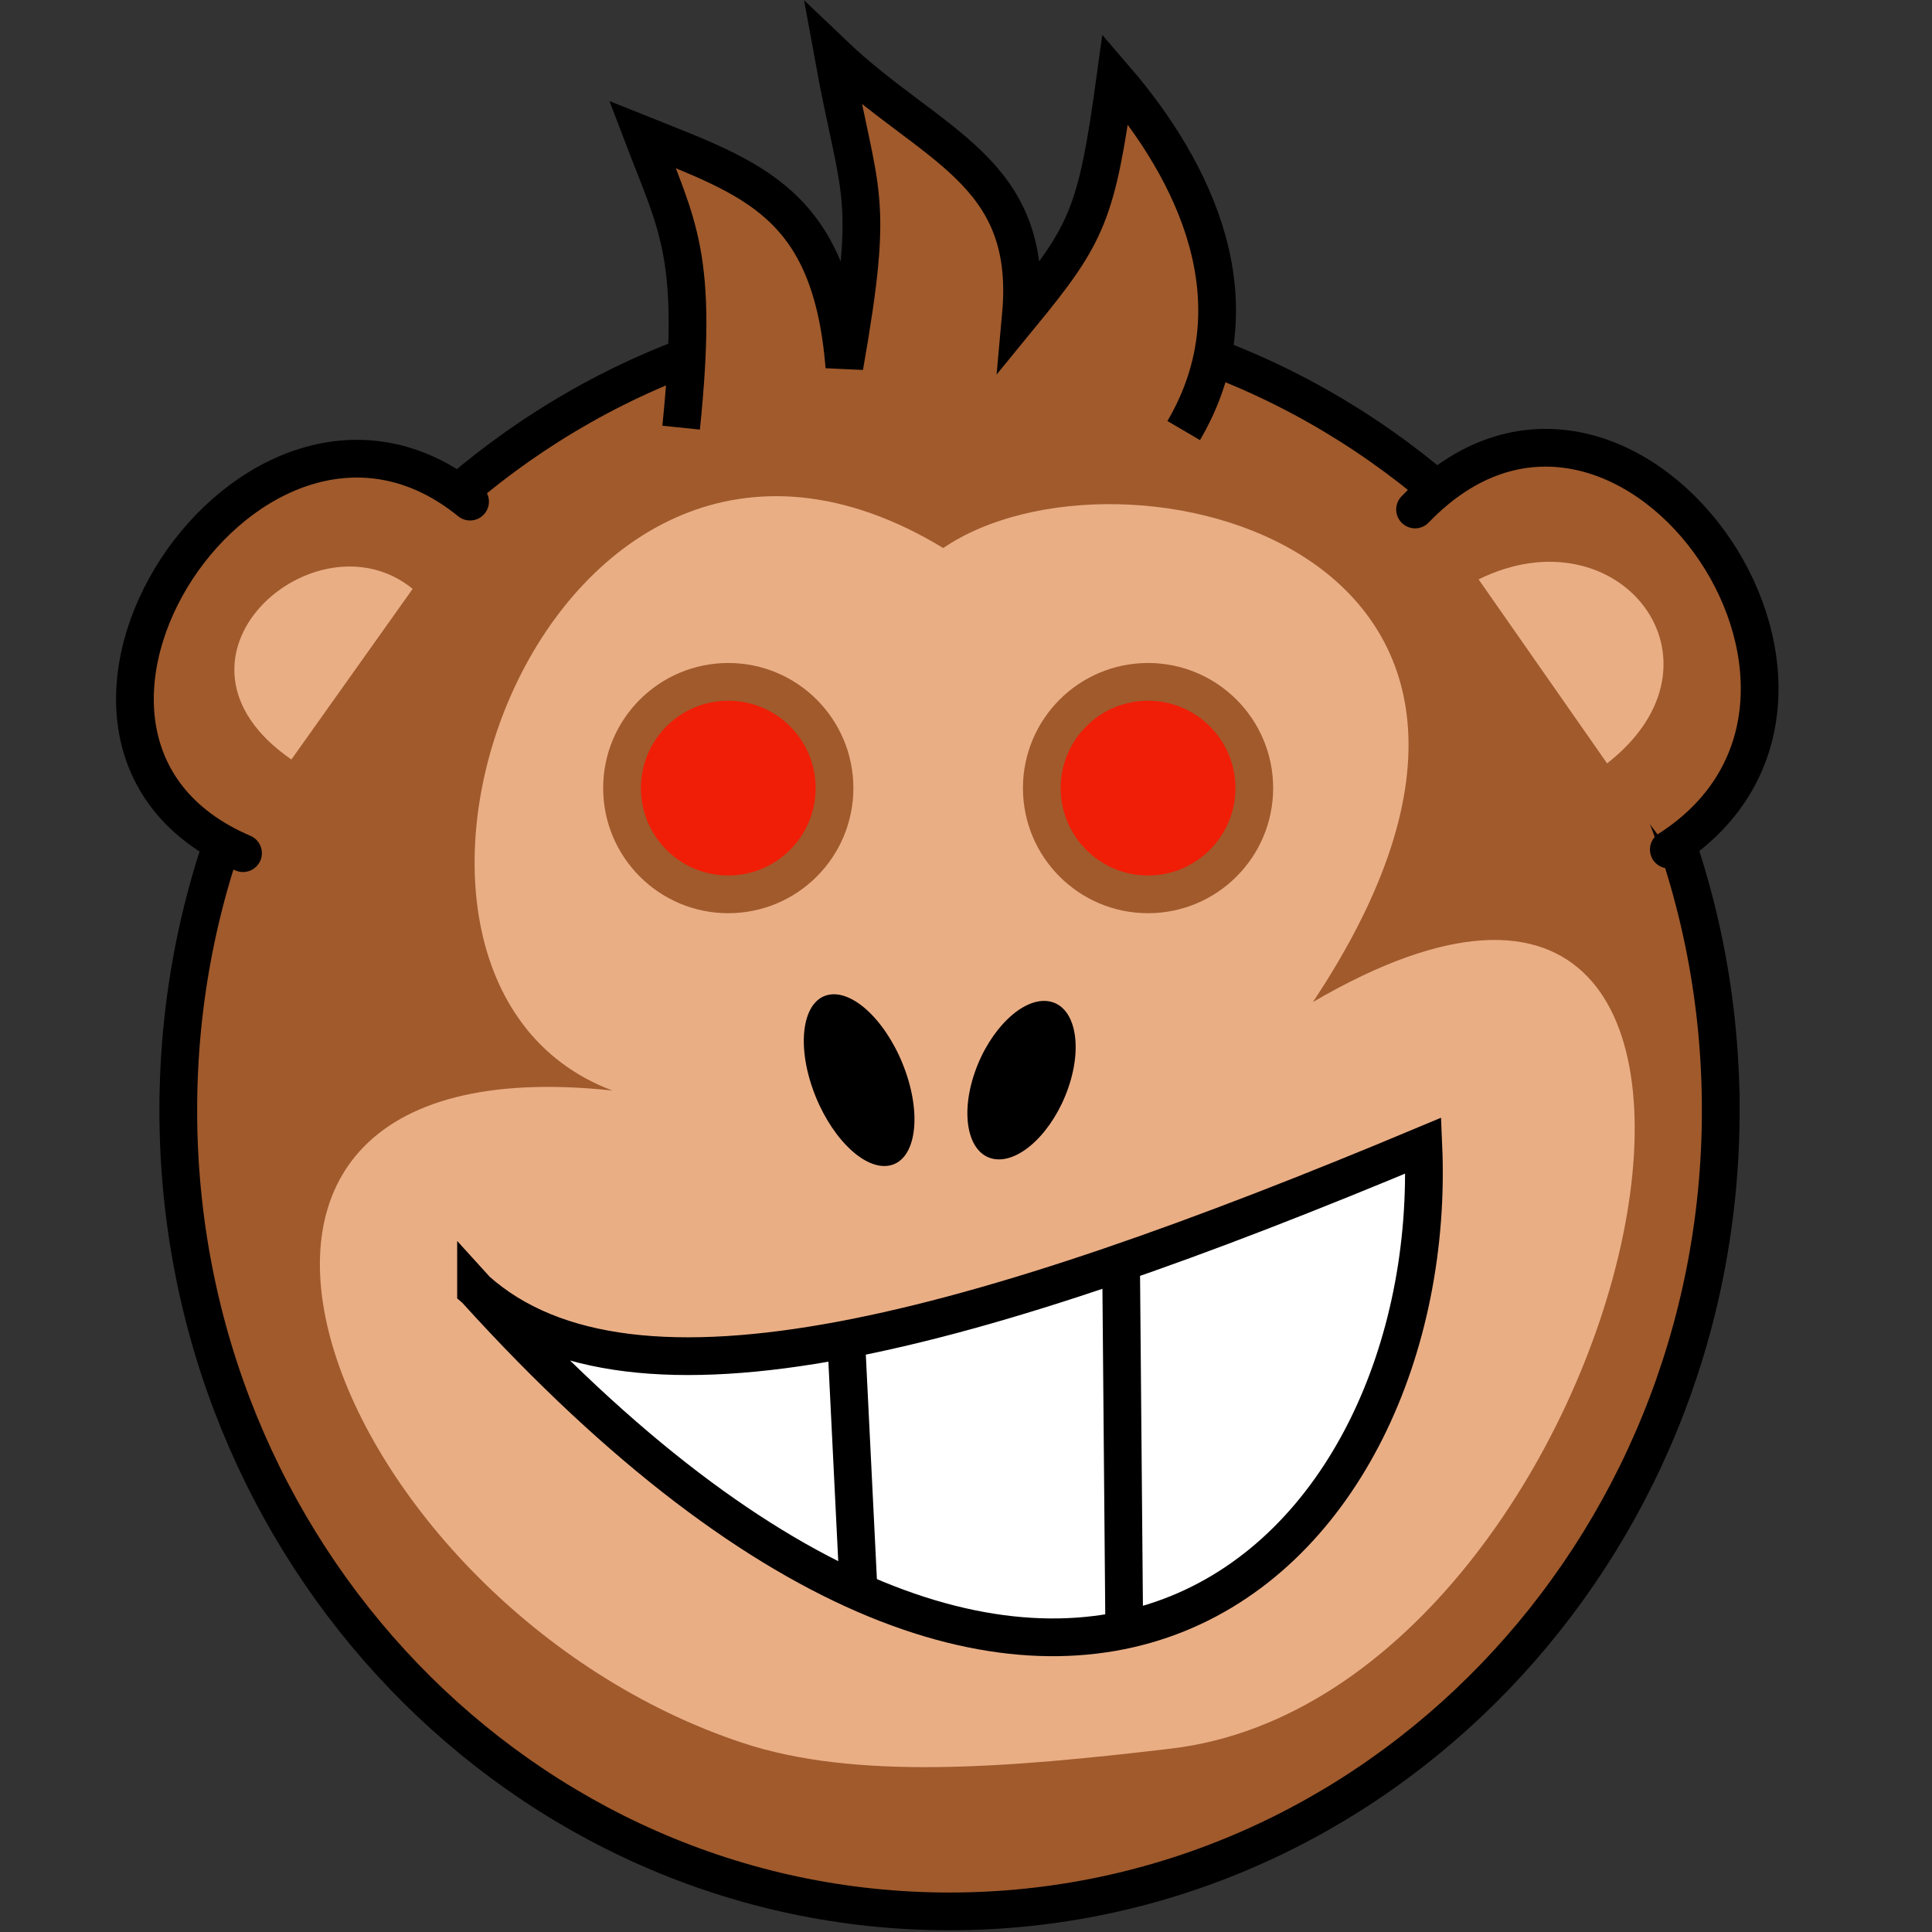 
<svg xmlns="http://www.w3.org/2000/svg" viewBox="0 0 1024 1024"><rect x="0" y="0" width="1024" height="1024" fill="#333333" stroke="none"/><g fill="#a05a2c" stroke="#000" stroke-width="20"><path d="M912.04 588.46c0 234.52-183 424.62-408.77 424.62S94.49 822.96 94.49 588.46c0-234.52 183-424.62 408.77-424.62s408.78 190.13 408.78 424.62z"/><path d="M361.01 226.66c9.38-91.45-1.75-106.09-20.51-155.32 58.62 23.45 100.01 36.27 107.05 123.02 16.42-93.78 8.02-88.43-6.05-165.79 51.6 49.23 106.66 61.06 99.62 138.42 35.34-43.12 40.16-53.56 50-125.16 41.96 48.76 76.16 118.39 36.27 186.38"/></g><path d="M499.94 290.47C289.45 162.88 163.69 517.53 324.57 578c-269.36-28.76-149.45 273.63 69.39 345.89 59.36 19.61 139.4 13.28 226.83 2.89 249.13-29.64 364.5-564.6 75.09-395.69 160.29-241.13-102.6-304.39-195.93-240.62h-.01z" fill="#eaae85"/><path d="M480.17 568.5c8.64 25.03 4.53 47.12-9.18 49.34-13.71 2.21-31.81-16.31-40.44-41.34s-4.53-47.12 9.18-49.34c13.71-2.2 31.81 16.31 40.44 41.34z"/><path d="M252.31 683.68C335.37 757.9 518.42 706 754.4 607.19c9.28 214.19-189.12 421.8-502.09 76.47v.02z" fill="#fff" stroke="#000" stroke-width="20"/><path d="M516.62 568.5c-7.97 23.09-3.3 43.59 10.39 45.81 13.72 2.21 31.27-14.7 39.23-37.81 7.96-23.09 3.3-43.59-10.41-45.81-13.69-2.2-31.25 14.73-39.21 37.81z"/><g stroke="#000" stroke-width="20"><path d="M448.37 707.48l6.45 130.58m139.34-172.57l1.65 190.38M2126.47-890.31" fill="none"/><path d="M128.8,452.19c-139.58-59.67,5.56-279.62,120.34-186.33" fill="#a05a2c" stroke-linecap="round"/></g><path d="M154.44,402.55c-77.69-53.71,12.92-132.34,64.28-90.44" fill="#eaae85"/><path d="M884.51,450.28c126.99-81.33-25.23-293.9-134.5-180.25" fill="#a05a2c" stroke="#000" stroke-width="20" stroke-linecap="round"/><path d="M851.79,404.61c69.24-54.03,6.4-134.31-68.1-97.53" fill="#eaae85"/><g stroke-width="20" fill="#f01e07" stroke="#a05a2c"><circle cx="386" cy="417.71" r="56.31"/><circle cx="608.49" cy="417.71" r="56.31"/></g></svg>
